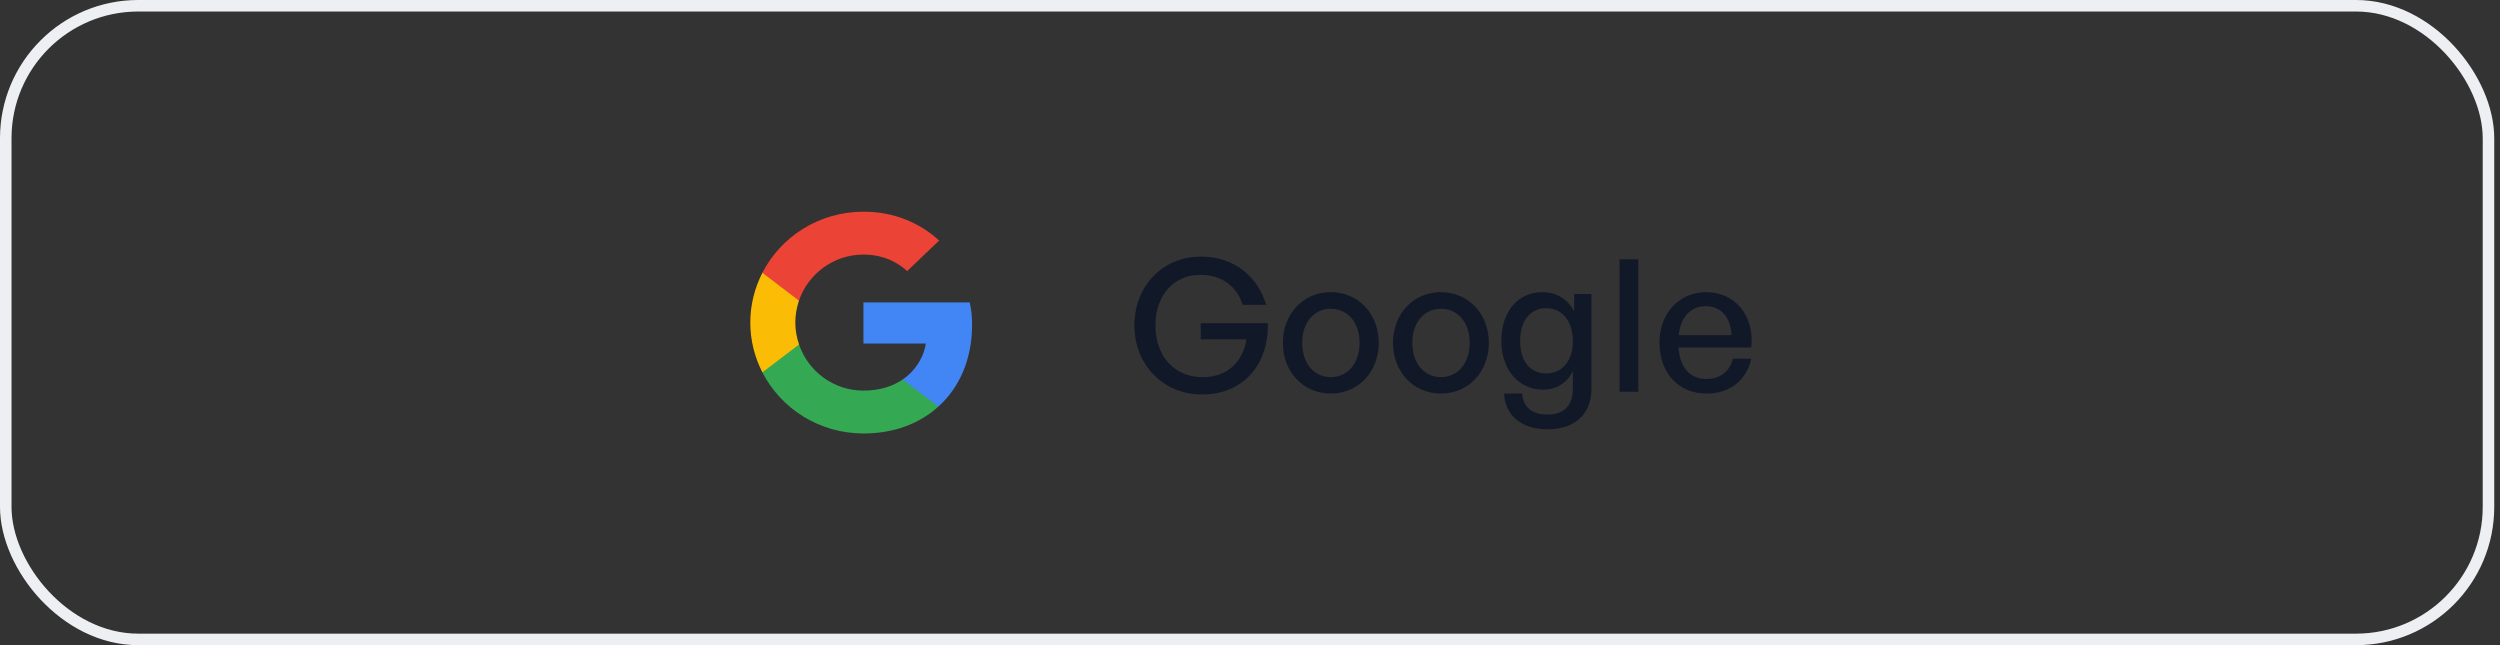 <svg width="217" height="56" viewBox="0 0 217 56" fill="none" xmlns="http://www.w3.org/2000/svg">
<rect x="0" y="0" width="217" height="56" fill="#333333" stroke="none"/>
<rect x="0.5" y="0.5" width="215.5" height="55" rx="11.5" stroke="#EEEFF2"/>
<path d="M84.376 28.214C84.376 27.422 84.31 26.845 84.168 26.246H74.947V29.818H80.36C80.251 30.706 79.662 32.042 78.352 32.941L78.334 33.06L81.249 35.274L81.451 35.294C83.306 33.614 84.376 31.144 84.376 28.214Z" fill="#4285F4"/>
<path d="M74.947 37.625C77.598 37.625 79.825 36.769 81.451 35.293L78.351 32.941C77.522 33.507 76.409 33.903 74.947 33.903C72.35 33.903 70.145 32.224 69.359 29.903L69.244 29.913L66.213 32.212L66.173 32.32C67.788 35.464 71.105 37.625 74.947 37.625Z" fill="#34A853"/>
<path d="M69.36 29.903C69.153 29.305 69.033 28.663 69.033 28C69.033 27.337 69.153 26.695 69.349 26.096L69.344 25.969L66.274 23.632L66.174 23.679C65.508 24.984 65.126 26.449 65.126 28C65.126 29.55 65.508 31.015 66.174 32.32L69.36 29.903Z" fill="#FBBC05"/>
<path d="M74.947 22.097C76.791 22.097 78.035 22.877 78.744 23.53L81.516 20.878C79.814 19.327 77.599 18.375 74.947 18.375C71.105 18.375 67.788 20.535 66.173 23.679L69.348 26.096C70.145 23.776 72.35 22.097 74.947 22.097Z" fill="#EB4335"/>
<path d="M104.339 34.24C107.859 34.24 110.115 31.728 110.051 28.048H104.227V29.456H108.195C107.875 31.424 106.531 32.736 104.403 32.736C101.843 32.736 100.291 30.816 100.291 28.272C100.291 25.568 101.923 23.856 104.195 23.856C106.163 23.856 107.427 24.992 107.859 26.464H109.907C109.203 24.08 107.203 22.272 104.243 22.272C100.899 22.272 98.467 24.848 98.467 28.24C98.467 31.728 101.027 34.24 104.339 34.24ZM115.513 34.16C117.913 34.16 119.673 32.272 119.673 29.76C119.673 27.248 117.913 25.36 115.513 25.36C113.113 25.36 111.353 27.248 111.353 29.76C111.353 32.272 113.113 34.16 115.513 34.16ZM115.513 32.736C114.121 32.736 113.033 31.616 113.033 29.76C113.033 27.904 114.121 26.8 115.513 26.8C116.905 26.8 118.009 27.904 118.009 29.76C118.009 31.616 116.905 32.736 115.513 32.736ZM125.072 34.16C127.472 34.16 129.232 32.272 129.232 29.76C129.232 27.248 127.472 25.36 125.072 25.36C122.672 25.36 120.912 27.248 120.912 29.76C120.912 32.272 122.672 34.16 125.072 34.16ZM125.072 32.736C123.68 32.736 122.592 31.616 122.592 29.76C122.592 27.904 123.68 26.8 125.072 26.8C126.464 26.8 127.568 27.904 127.568 29.76C127.568 31.616 126.464 32.736 125.072 32.736ZM134.315 37.264C136.715 37.264 138.139 35.936 138.139 33.712V25.52H136.635V27.024C136.059 25.952 135.099 25.36 133.883 25.36C131.755 25.36 130.315 27.056 130.315 29.584C130.315 32.08 131.819 33.824 133.931 33.824C135.083 33.824 136.043 33.232 136.523 32.208V33.744C136.523 35.2 135.755 35.984 134.299 35.984C132.987 35.984 132.219 35.344 132.123 34.16H130.555C130.651 36.08 132.091 37.264 134.315 37.264ZM131.947 29.584C131.947 27.84 132.827 26.752 134.219 26.752C135.611 26.752 136.523 27.872 136.523 29.632C136.523 31.312 135.595 32.416 134.219 32.416C132.811 32.416 131.947 31.344 131.947 29.584ZM142.208 34V22.512H140.576V34H142.208ZM148.139 34.16C150.139 34.16 151.595 33.024 152.011 31.136H150.411C150.139 32.24 149.307 32.896 148.107 32.896C146.683 32.896 145.819 31.888 145.691 30.16H152.011C152.299 27.408 150.619 25.36 148.091 25.36C145.755 25.36 144.043 27.2 144.043 29.712C144.043 32.384 145.691 34.16 148.139 34.16ZM148.059 26.576C149.371 26.576 150.219 27.52 150.299 29.088H145.707C145.883 27.504 146.763 26.576 148.059 26.576Z" fill="#111827"/>
</svg>
